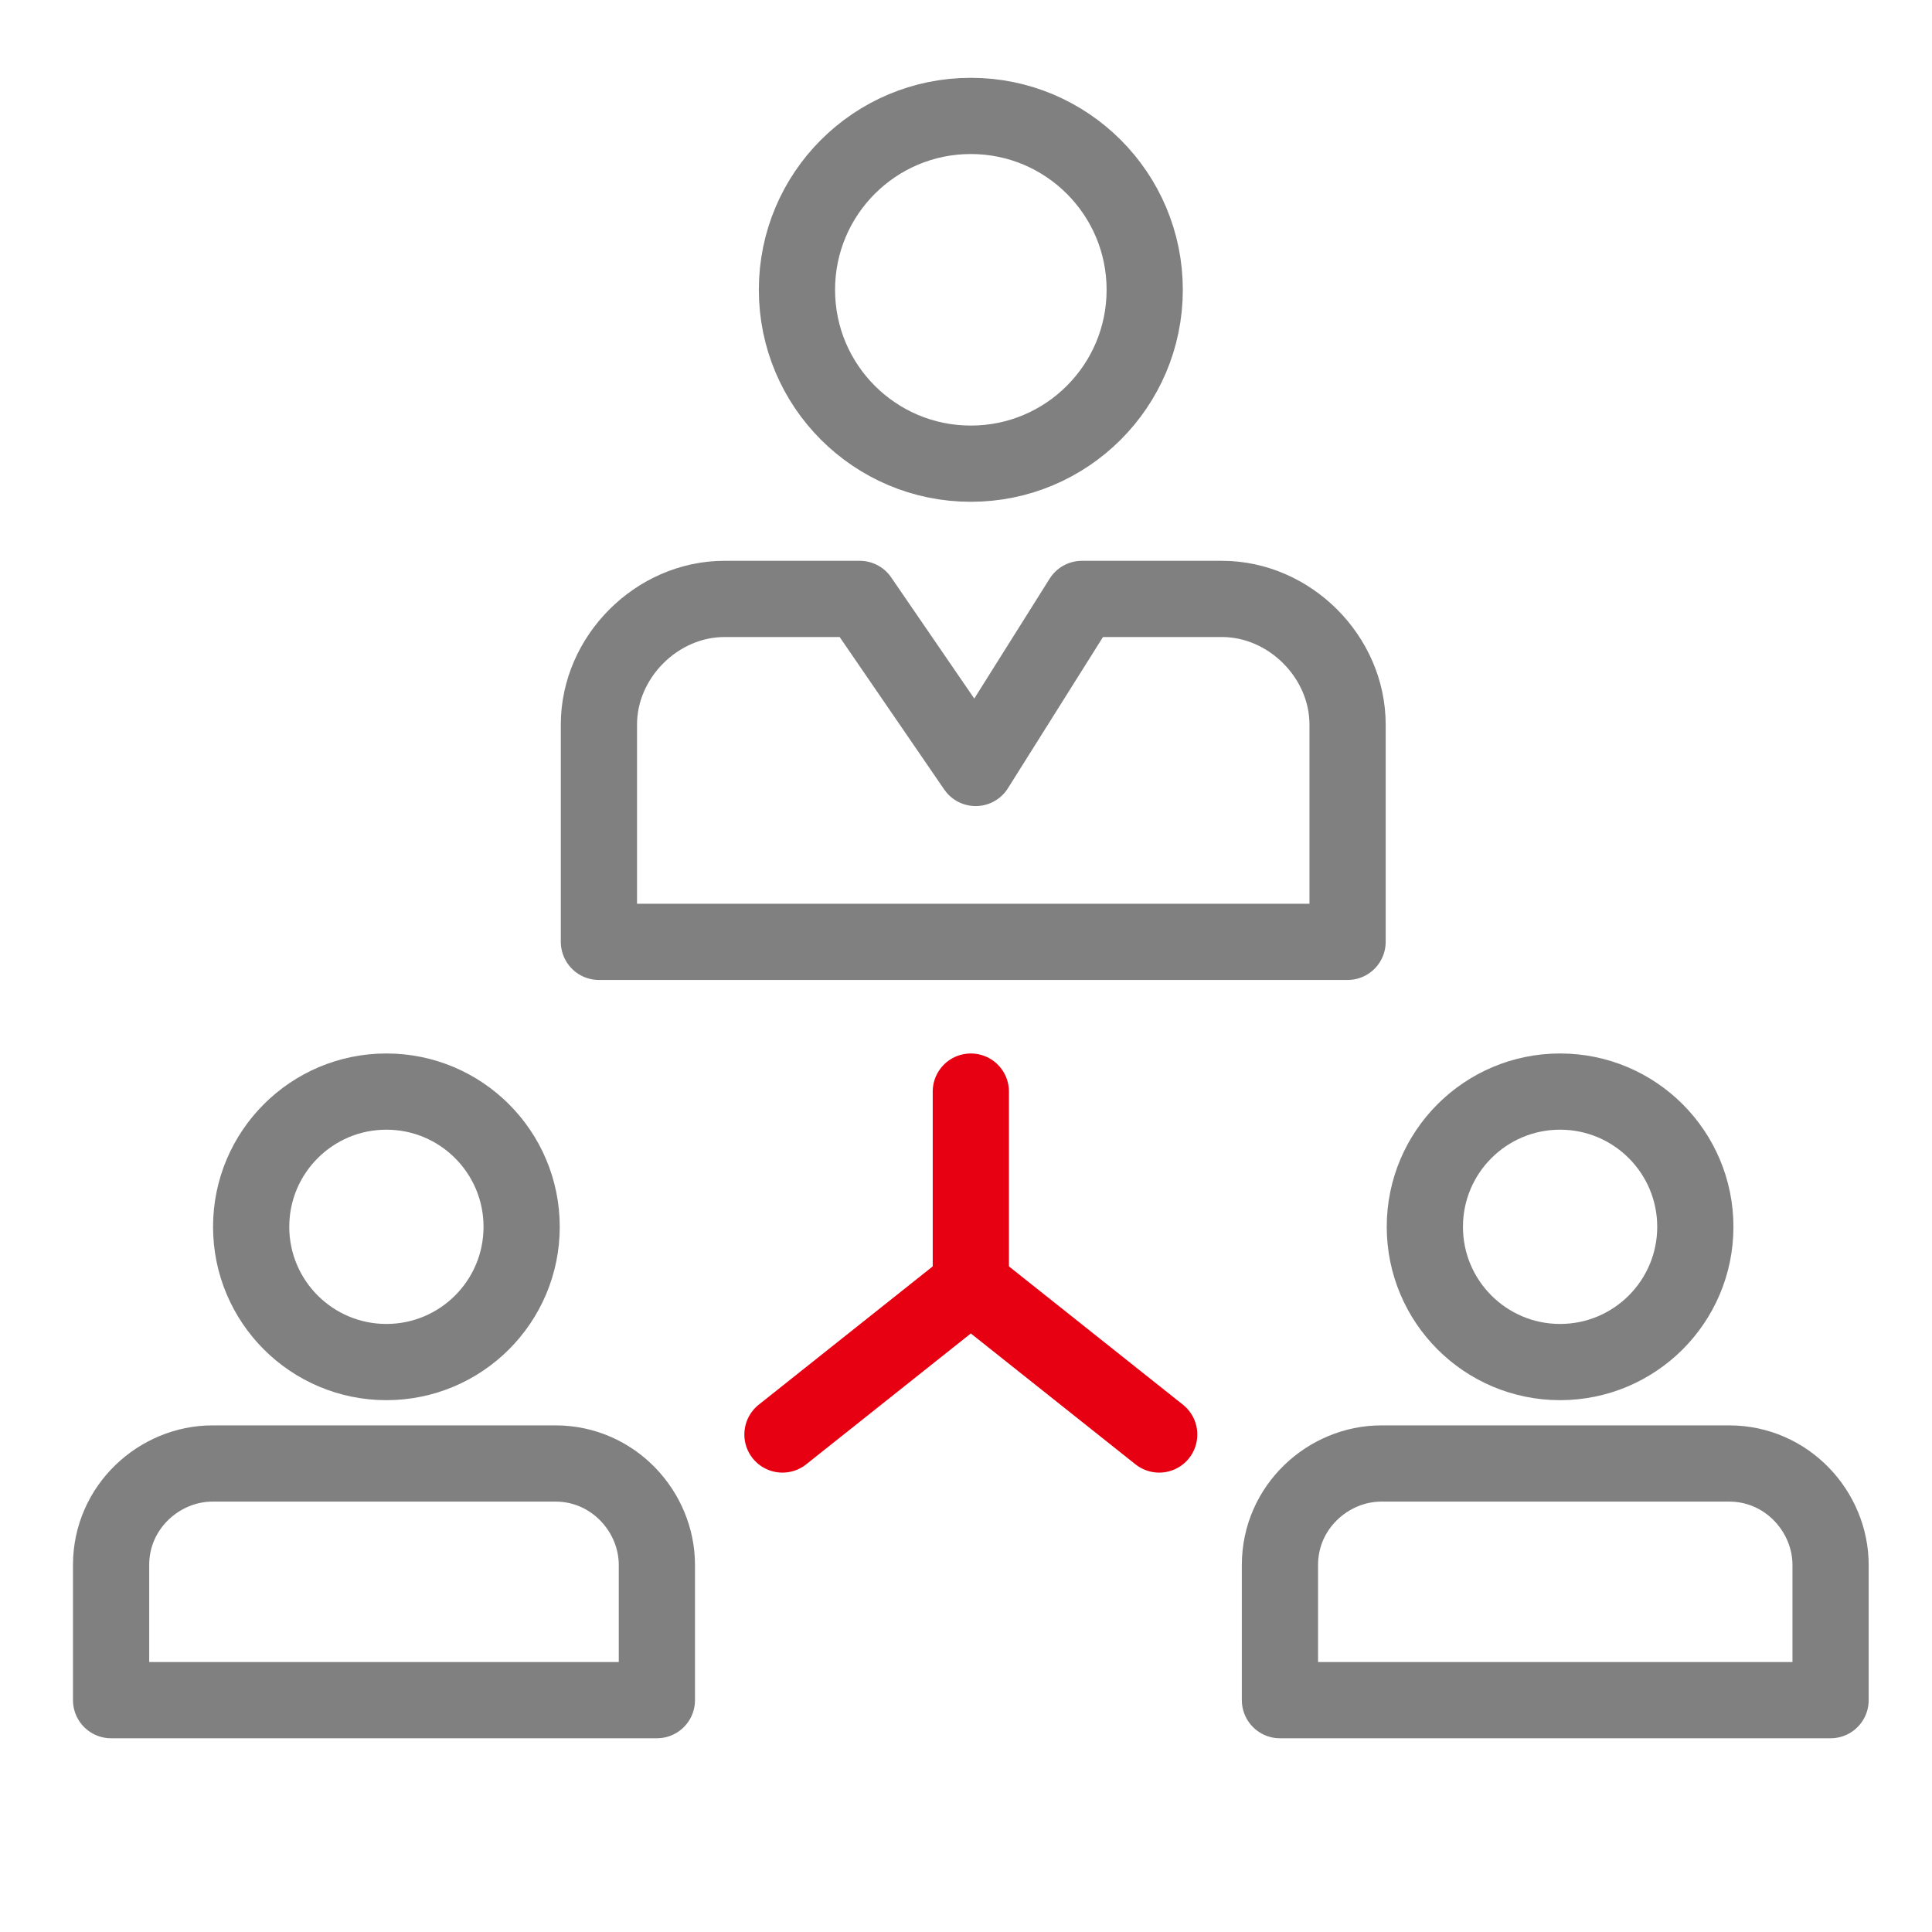 <?xml version="1.0" encoding="utf-8"?>
<!-- Generator: Adobe Illustrator 25.2.1, SVG Export Plug-In . SVG Version: 6.00 Build 0)  -->
<svg version="1.1" id="Layer_1" xmlns="http://www.w3.org/2000/svg" xmlns:xlink="http://www.w3.org/1999/xlink" x="0px" y="0px" width="40px" height="40px"
	 viewBox="0 0 40 40" style="enable-background:new 0 0 40 40;" xml:space="preserve">
<style type="text/css">
	.st0{fill:none;stroke:#808080;stroke-width:1.578;stroke-linecap:round;stroke-linejoin:round;stroke-miterlimit:10;}
	.st1{fill:none;stroke:#E60012;stroke-width:1.578;stroke-linecap:round;stroke-linejoin:round;stroke-miterlimit:10;}
</style>
<g>
	<g>
		<circle class="st0" cx="20.1" cy="6" r="3.6"/>
		<path class="st0" d="M27.9,19.4V15c0-1.4-1.2-2.6-2.6-2.6h-2.9l-2.2,3.5l-2.4-3.5H15c-1.4,0-2.6,1.2-2.6,2.6v4.5H27.9z"/>
	</g>
	<g>
		<circle class="st0" cx="32.3" cy="25.4" r="2.8"/>
		<path class="st0" d="M37.9,35.2v-2.8c0-1.1-0.9-2.1-2.1-2.1h-7.2c-1.1,0-2.1,0.9-2.1,2.1v2.8H37.9z"/>
		<circle class="st0" cx="8" cy="25.4" r="2.8"/>
		<path class="st0" d="M13.6,35.2v-2.8c0-1.1-0.9-2.1-2.1-2.1H4.4c-1.1,0-2.1,0.9-2.1,2.1v2.8H13.6z"/>
	</g>
	<g>
		<polyline class="st1" points="16.2,29.7 20.1,26.6 24,29.7 		"/>
		<line class="st1" x1="20.1" y1="26.6" x2="20.1" y2="22.6"/>
	</g>
</g>
</svg>
